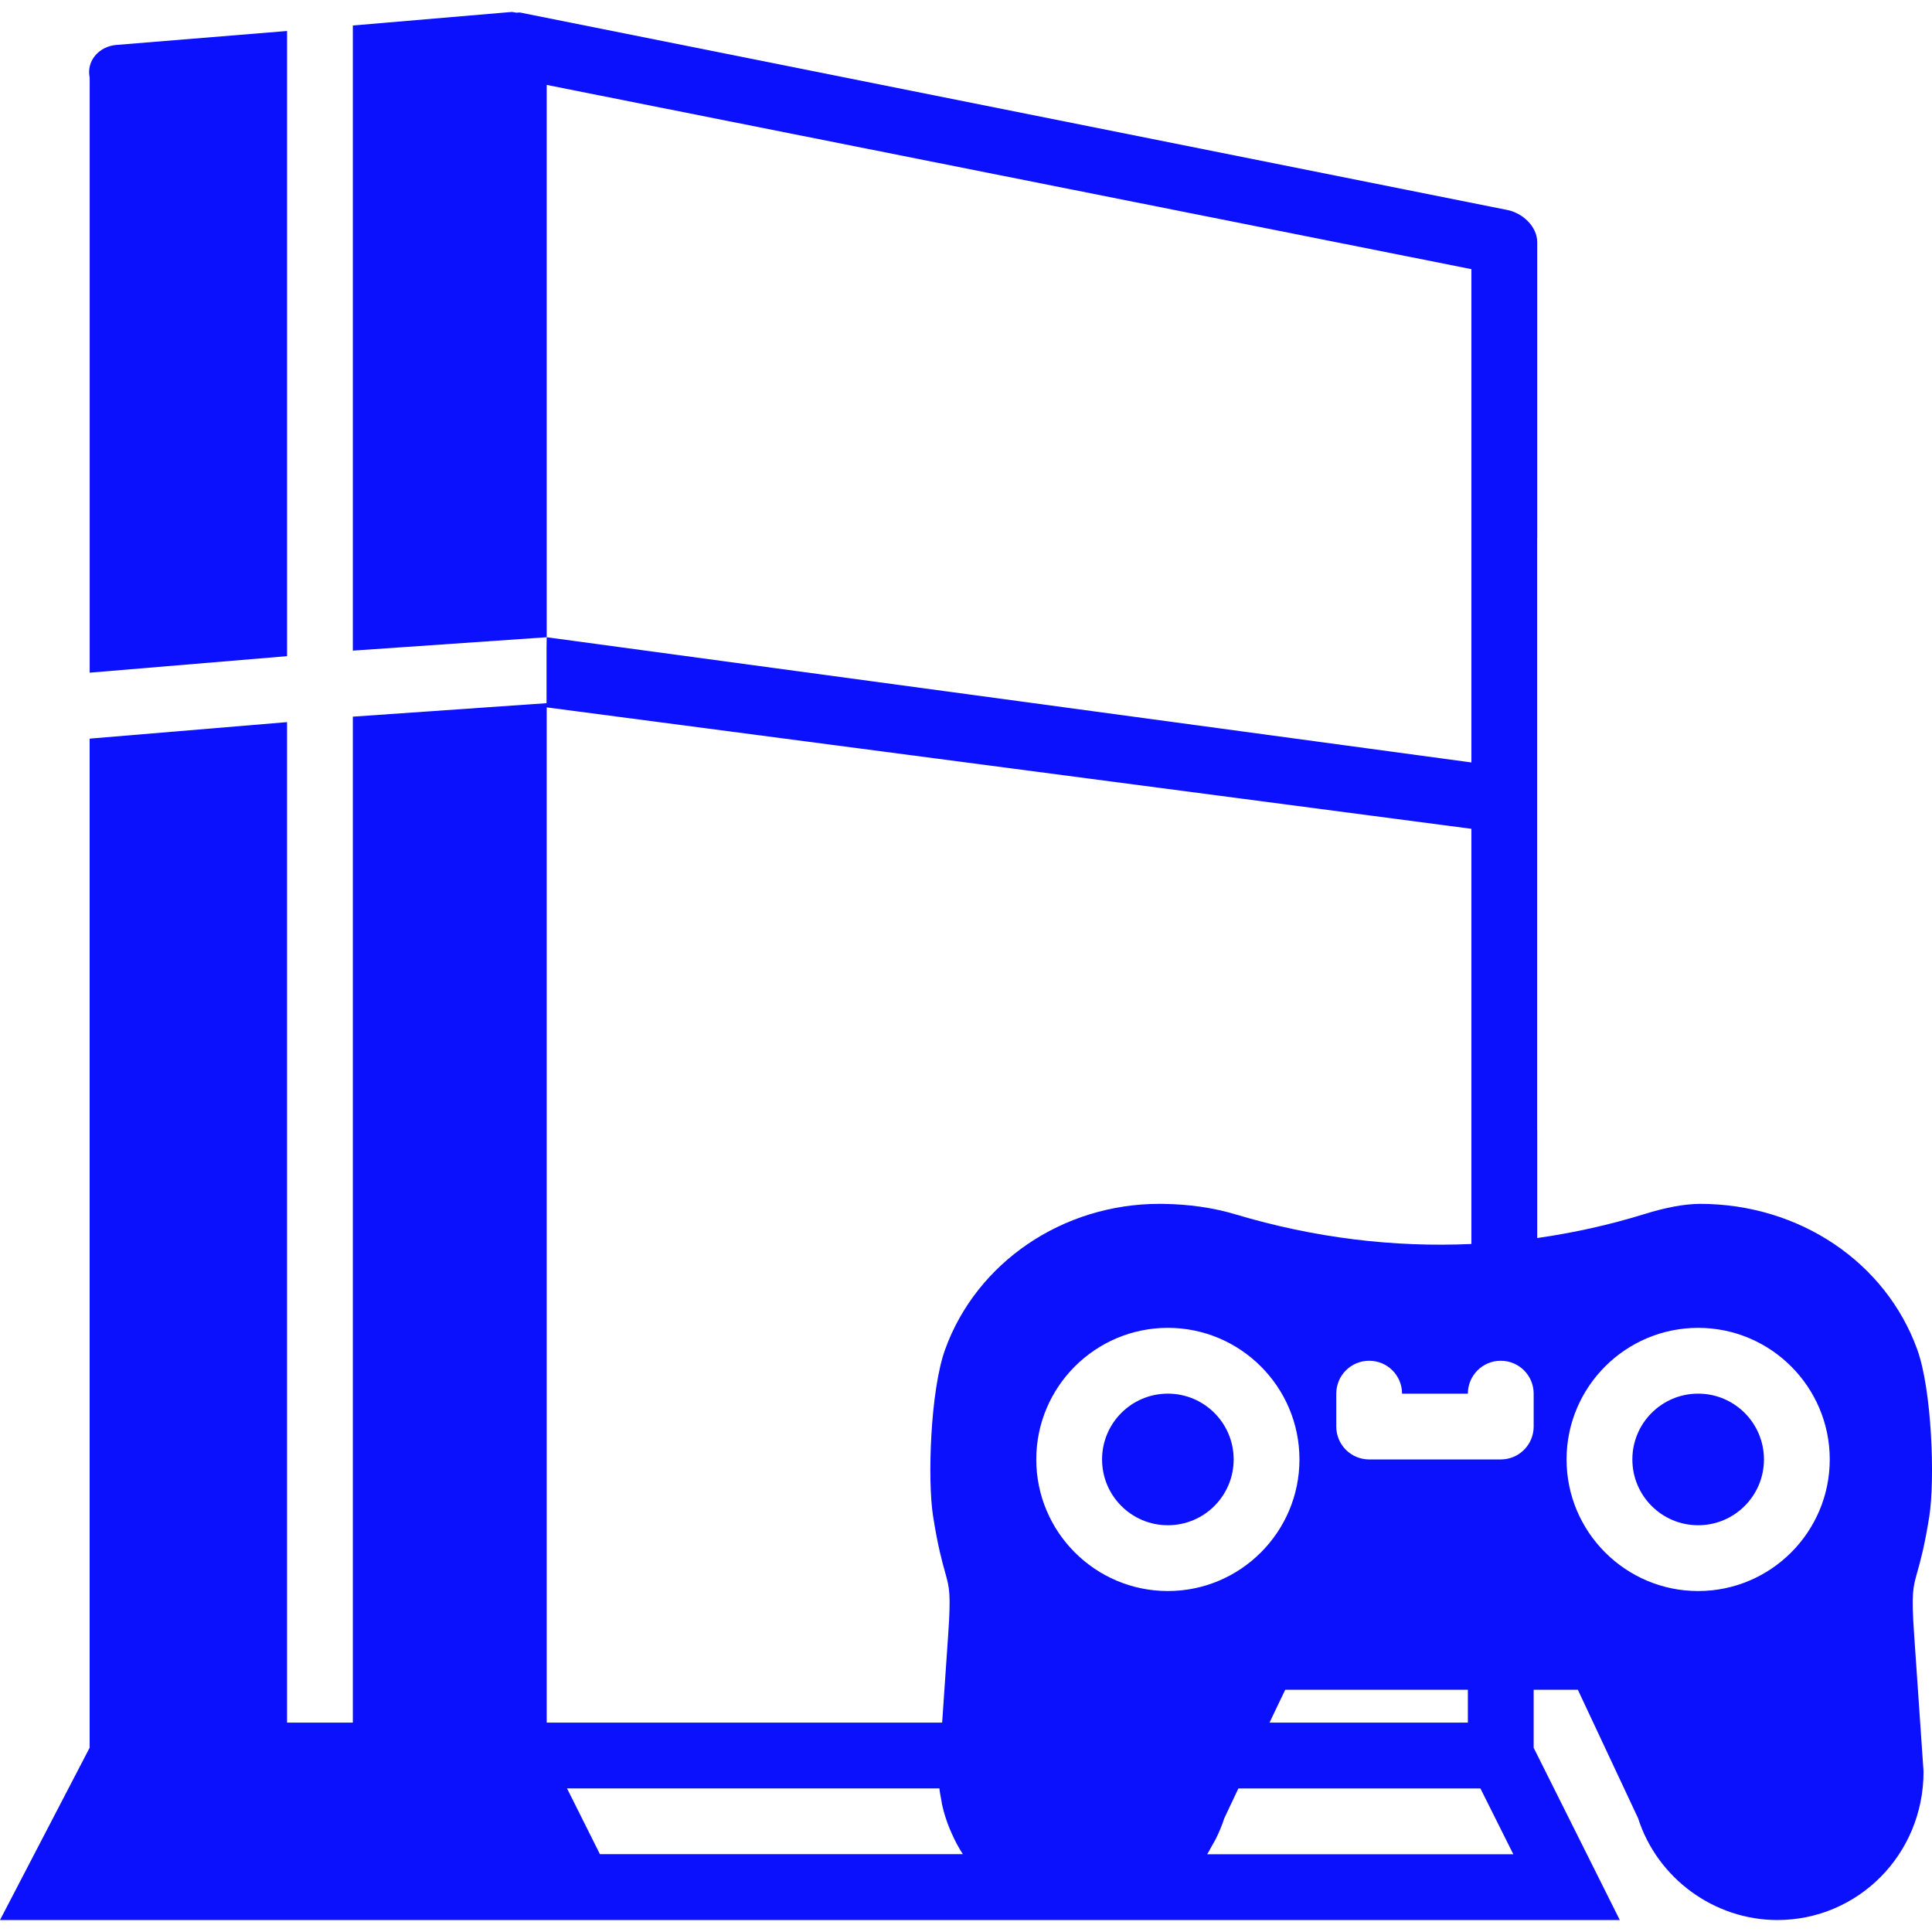 <?xml version="1.0" encoding="iso-8859-1"?>
<!-- Generator: Adobe Illustrator 19.0.0, SVG Export Plug-In . SVG Version: 6.00 Build 0)  -->
<svg version="1.1" id="Capa_1" xmlns="http://www.w3.org/2000/svg" xmlns:xlink="http://www.w3.org/1999/xlink" x="0px" y="0px"
	 viewBox="0 0 58.726 58.726" style="enable-background:new 0 0 58.726 58.726;" xml:space="preserve">
<g>
	<path fill='#0B10FD' d="M8.726,0.942l-5.19,0.424c-0.519,0.043-0.917,0.476-0.81,0.996v18.085l6-0.502V0.942z"/>
	<circle fill='#0B10FD' cx="51.618" cy="44.362" r="2"/>
	<circle fill='#0B10FD' cx="35.499" cy="44.362" r="2"/>
	<path fill='#0B10FD' d="M58.644,46.093c0.175-1.121,0.08-3.841-0.367-5.075c-0.957-2.646-3.574-4.425-6.609-4.425c-0.001,0-0.001,0-0.002,0
		c-0.477,0.006-1.027,0.107-1.683,0.311c-1.07,0.332-2.158,0.571-3.257,0.728v-3.27h-0.002v-18h0.002v-9
		c0-0.477-0.444-0.887-0.911-0.98l-30-6c-0.041-0.008-0.081,0.006-0.122,0.003C15.64,0.38,15.589,0.36,15.535,0.365l-4.81,0.41
		v19.002l5.893-0.407V2.581l28.107,5.6v14.995L16.618,19.37l-0.005,0.312v1.692l-5.888,0.41v30.578h-2V21.95l-6,0.502v30.672
		L0,58.362h17h2.236h13.742h16.258l-2.618-5.236v-1.764h1.343l1.832,3.907c0.583,1.825,2.313,3.093,4.233,3.093
		c2.451,0,4.445-1.994,4.443-4.514l-0.285-4.149c-0.087-1.264-0.039-1.436,0.09-1.895C58.37,47.462,58.502,46.994,58.644,46.093z
		 M18.236,56.362l-1-2h11.319c0.012,0.125,0.037,0.245,0.06,0.366c0.007,0.039,0.011,0.079,0.019,0.117
		c0.054,0.251,0.132,0.493,0.226,0.726c0.02,0.05,0.042,0.099,0.064,0.148c0.099,0.223,0.21,0.44,0.344,0.641H18.236z
		 M28.727,41.023c-0.446,1.237-0.54,3.954-0.364,5.069c0.142,0.901,0.272,1.37,0.368,1.712c0.129,0.459,0.177,0.63,0.09,1.894
		l-0.183,2.664h-12.02v-30.86l28.107,3.691v12.62c-2.351,0.105-4.75-0.177-7.176-0.902c-0.668-0.2-1.409-0.307-2.203-0.317
		c-0.004,0-0.097-0.001-0.102-0.001C32.303,36.592,29.684,38.372,28.727,41.023z M31.499,44.362c0-2.206,1.794-4,4-4s4,1.794,4,4
		s-1.794,4-4,4S31.499,46.568,31.499,44.362z M44.618,51.362v1h-6.029c0.106-0.224,0.197-0.414,0.275-0.578
		c0.001-0.003,0.003-0.007,0.005-0.01c0.078-0.164,0.144-0.3,0.198-0.412H44.618z M36.694,56.362
		c0.057-0.087,0.103-0.183,0.154-0.274c0.037-0.067,0.078-0.13,0.112-0.199c0.097-0.198,0.184-0.403,0.253-0.618l0.429-0.908H45l1,2
		H36.694z M46.618,43.362c0,0.553-0.447,1-1,1h-4c-0.553,0-1-0.447-1-1v-1c0-0.553,0.447-1,1-1s1,0.447,1,1h2c0-0.553,0.447-1,1-1
		s1,0.447,1,1V43.362z M51.618,48.362c-2.206,0-4-1.794-4-4s1.794-4,4-4s4,1.794,4,4S53.824,48.362,51.618,48.362z"/>
</g>
<g>
</g>
<g>
</g>
<g>
</g>
<g>
</g>
<g>
</g>
<g>
</g>
<g>
</g>
<g>
</g>
<g>
</g>
<g>
</g>
<g>
</g>
<g>
</g>
<g>
</g>
<g>
</g>
<g>
</g>
</svg>
